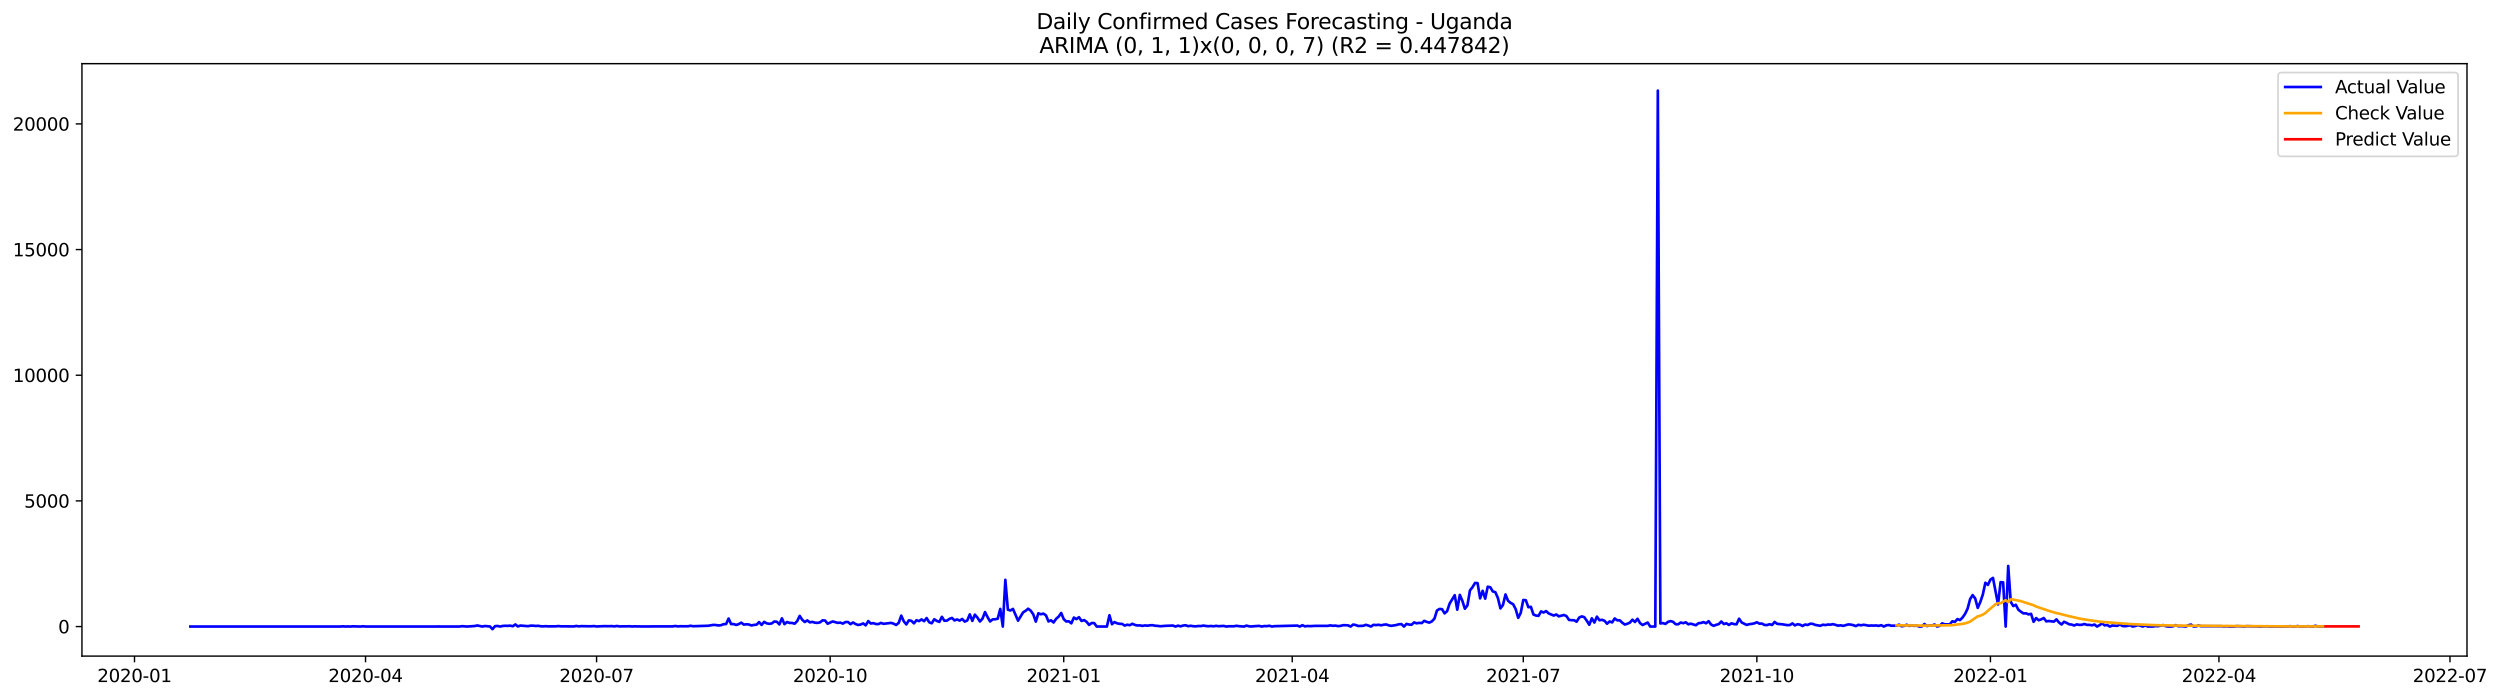 <?xml version="1.0" encoding="utf-8" standalone="no"?>
<!DOCTYPE svg PUBLIC "-//W3C//DTD SVG 1.1//EN"
  "http://www.w3.org/Graphics/SVG/1.1/DTD/svg11.dtd">
<svg xmlns:xlink="http://www.w3.org/1999/xlink" width="1403.752pt" height="392.274pt" viewBox="0 0 1403.752 392.274" xmlns="http://www.w3.org/2000/svg" version="1.1">
 <defs>
  <style type="text/css">*{stroke-linejoin: round; stroke-linecap: butt}</style>
 </defs>
 <g id="figure_1">
  <g id="patch_1">
   <path d="M 0 392.274 
L 1403.752 392.274 
L 1403.752 0 
L 0 0 
z
" style="fill: #ffffff"/>
  </g>
  <g id="axes_1">
   <g id="patch_2">
    <path d="M 46.013 368.396 
L 1385.213 368.396 
L 1385.213 35.755 
L 46.013 35.755 
z
" style="fill: #ffffff"/>
   </g>
   <g id="matplotlib.axis_1">
    <g id="xtick_1">
     <g id="line2d_1">
      <defs>
       <path id="m71170369cf" d="M 0 0 
L 0 3.5 
" style="stroke: #000000; stroke-width: 0.8"/>
      </defs>
      <g>
       <use xlink:href="#m71170369cf" x="75.522" y="368.396" style="stroke: #000000; stroke-width: 0.8"/>
      </g>
     </g>
     <g id="text_1">
      <!-- 2020-01 -->
      <g transform="translate(54.631 382.994)scale(0.1 -0.1)">
       <defs>
        <path id="DejaVuSans-32" d="M 1228 531 
L 3431 531 
L 3431 0 
L 469 0 
L 469 531 
Q 828 903 1448 1529 
Q 2069 2156 2228 2338 
Q 2531 2678 2651 2914 
Q 2772 3150 2772 3378 
Q 2772 3750 2511 3984 
Q 2250 4219 1831 4219 
Q 1534 4219 1204 4116 
Q 875 4013 500 3803 
L 500 4441 
Q 881 4594 1212 4672 
Q 1544 4750 1819 4750 
Q 2544 4750 2975 4387 
Q 3406 4025 3406 3419 
Q 3406 3131 3298 2873 
Q 3191 2616 2906 2266 
Q 2828 2175 2409 1742 
Q 1991 1309 1228 531 
z
" transform="scale(0.016)"/>
        <path id="DejaVuSans-30" d="M 2034 4250 
Q 1547 4250 1301 3770 
Q 1056 3291 1056 2328 
Q 1056 1369 1301 889 
Q 1547 409 2034 409 
Q 2525 409 2770 889 
Q 3016 1369 3016 2328 
Q 3016 3291 2770 3770 
Q 2525 4250 2034 4250 
z
M 2034 4750 
Q 2819 4750 3233 4129 
Q 3647 3509 3647 2328 
Q 3647 1150 3233 529 
Q 2819 -91 2034 -91 
Q 1250 -91 836 529 
Q 422 1150 422 2328 
Q 422 3509 836 4129 
Q 1250 4750 2034 4750 
z
" transform="scale(0.016)"/>
        <path id="DejaVuSans-2d" d="M 313 2009 
L 1997 2009 
L 1997 1497 
L 313 1497 
L 313 2009 
z
" transform="scale(0.016)"/>
        <path id="DejaVuSans-31" d="M 794 531 
L 1825 531 
L 1825 4091 
L 703 3866 
L 703 4441 
L 1819 4666 
L 2450 4666 
L 2450 531 
L 3481 531 
L 3481 0 
L 794 0 
L 794 531 
z
" transform="scale(0.016)"/>
       </defs>
       <use xlink:href="#DejaVuSans-32"/>
       <use xlink:href="#DejaVuSans-30" x="63.623"/>
       <use xlink:href="#DejaVuSans-32" x="127.246"/>
       <use xlink:href="#DejaVuSans-30" x="190.869"/>
       <use xlink:href="#DejaVuSans-2d" x="254.492"/>
       <use xlink:href="#DejaVuSans-30" x="290.576"/>
       <use xlink:href="#DejaVuSans-31" x="354.199"/>
      </g>
     </g>
    </g>
    <g id="xtick_2">
     <g id="line2d_2">
      <g>
       <use xlink:href="#m71170369cf" x="205.251" y="368.396" style="stroke: #000000; stroke-width: 0.8"/>
      </g>
     </g>
     <g id="text_2">
      <!-- 2020-04 -->
      <g transform="translate(184.36 382.994)scale(0.1 -0.1)">
       <defs>
        <path id="DejaVuSans-34" d="M 2419 4116 
L 825 1625 
L 2419 1625 
L 2419 4116 
z
M 2253 4666 
L 3047 4666 
L 3047 1625 
L 3713 1625 
L 3713 1100 
L 3047 1100 
L 3047 0 
L 2419 0 
L 2419 1100 
L 313 1100 
L 313 1709 
L 2253 4666 
z
" transform="scale(0.016)"/>
       </defs>
       <use xlink:href="#DejaVuSans-32"/>
       <use xlink:href="#DejaVuSans-30" x="63.623"/>
       <use xlink:href="#DejaVuSans-32" x="127.246"/>
       <use xlink:href="#DejaVuSans-30" x="190.869"/>
       <use xlink:href="#DejaVuSans-2d" x="254.492"/>
       <use xlink:href="#DejaVuSans-30" x="290.576"/>
       <use xlink:href="#DejaVuSans-34" x="354.199"/>
      </g>
     </g>
    </g>
    <g id="xtick_3">
     <g id="line2d_3">
      <g>
       <use xlink:href="#m71170369cf" x="334.98" y="368.396" style="stroke: #000000; stroke-width: 0.8"/>
      </g>
     </g>
     <g id="text_3">
      <!-- 2020-07 -->
      <g transform="translate(314.088 382.994)scale(0.1 -0.1)">
       <defs>
        <path id="DejaVuSans-37" d="M 525 4666 
L 3525 4666 
L 3525 4397 
L 1831 0 
L 1172 0 
L 2766 4134 
L 525 4134 
L 525 4666 
z
" transform="scale(0.016)"/>
       </defs>
       <use xlink:href="#DejaVuSans-32"/>
       <use xlink:href="#DejaVuSans-30" x="63.623"/>
       <use xlink:href="#DejaVuSans-32" x="127.246"/>
       <use xlink:href="#DejaVuSans-30" x="190.869"/>
       <use xlink:href="#DejaVuSans-2d" x="254.492"/>
       <use xlink:href="#DejaVuSans-30" x="290.576"/>
       <use xlink:href="#DejaVuSans-37" x="354.199"/>
      </g>
     </g>
    </g>
    <g id="xtick_4">
     <g id="line2d_4">
      <g>
       <use xlink:href="#m71170369cf" x="466.134" y="368.396" style="stroke: #000000; stroke-width: 0.8"/>
      </g>
     </g>
     <g id="text_4">
      <!-- 2020-10 -->
      <g transform="translate(445.243 382.994)scale(0.1 -0.1)">
       <use xlink:href="#DejaVuSans-32"/>
       <use xlink:href="#DejaVuSans-30" x="63.623"/>
       <use xlink:href="#DejaVuSans-32" x="127.246"/>
       <use xlink:href="#DejaVuSans-30" x="190.869"/>
       <use xlink:href="#DejaVuSans-2d" x="254.492"/>
       <use xlink:href="#DejaVuSans-31" x="290.576"/>
       <use xlink:href="#DejaVuSans-30" x="354.199"/>
      </g>
     </g>
    </g>
    <g id="xtick_5">
     <g id="line2d_5">
      <g>
       <use xlink:href="#m71170369cf" x="597.288" y="368.396" style="stroke: #000000; stroke-width: 0.8"/>
      </g>
     </g>
     <g id="text_5">
      <!-- 2021-01 -->
      <g transform="translate(576.397 382.994)scale(0.1 -0.1)">
       <use xlink:href="#DejaVuSans-32"/>
       <use xlink:href="#DejaVuSans-30" x="63.623"/>
       <use xlink:href="#DejaVuSans-32" x="127.246"/>
       <use xlink:href="#DejaVuSans-31" x="190.869"/>
       <use xlink:href="#DejaVuSans-2d" x="254.492"/>
       <use xlink:href="#DejaVuSans-30" x="290.576"/>
       <use xlink:href="#DejaVuSans-31" x="354.199"/>
      </g>
     </g>
    </g>
    <g id="xtick_6">
     <g id="line2d_6">
      <g>
       <use xlink:href="#m71170369cf" x="725.592" y="368.396" style="stroke: #000000; stroke-width: 0.8"/>
      </g>
     </g>
     <g id="text_6">
      <!-- 2021-04 -->
      <g transform="translate(704.7 382.994)scale(0.1 -0.1)">
       <use xlink:href="#DejaVuSans-32"/>
       <use xlink:href="#DejaVuSans-30" x="63.623"/>
       <use xlink:href="#DejaVuSans-32" x="127.246"/>
       <use xlink:href="#DejaVuSans-31" x="190.869"/>
       <use xlink:href="#DejaVuSans-2d" x="254.492"/>
       <use xlink:href="#DejaVuSans-30" x="290.576"/>
       <use xlink:href="#DejaVuSans-34" x="354.199"/>
      </g>
     </g>
    </g>
    <g id="xtick_7">
     <g id="line2d_7">
      <g>
       <use xlink:href="#m71170369cf" x="855.32" y="368.396" style="stroke: #000000; stroke-width: 0.8"/>
      </g>
     </g>
     <g id="text_7">
      <!-- 2021-07 -->
      <g transform="translate(834.429 382.994)scale(0.1 -0.1)">
       <use xlink:href="#DejaVuSans-32"/>
       <use xlink:href="#DejaVuSans-30" x="63.623"/>
       <use xlink:href="#DejaVuSans-32" x="127.246"/>
       <use xlink:href="#DejaVuSans-31" x="190.869"/>
       <use xlink:href="#DejaVuSans-2d" x="254.492"/>
       <use xlink:href="#DejaVuSans-30" x="290.576"/>
       <use xlink:href="#DejaVuSans-37" x="354.199"/>
      </g>
     </g>
    </g>
    <g id="xtick_8">
     <g id="line2d_8">
      <g>
       <use xlink:href="#m71170369cf" x="986.475" y="368.396" style="stroke: #000000; stroke-width: 0.8"/>
      </g>
     </g>
     <g id="text_8">
      <!-- 2021-10 -->
      <g transform="translate(965.583 382.994)scale(0.1 -0.1)">
       <use xlink:href="#DejaVuSans-32"/>
       <use xlink:href="#DejaVuSans-30" x="63.623"/>
       <use xlink:href="#DejaVuSans-32" x="127.246"/>
       <use xlink:href="#DejaVuSans-31" x="190.869"/>
       <use xlink:href="#DejaVuSans-2d" x="254.492"/>
       <use xlink:href="#DejaVuSans-31" x="290.576"/>
       <use xlink:href="#DejaVuSans-30" x="354.199"/>
      </g>
     </g>
    </g>
    <g id="xtick_9">
     <g id="line2d_9">
      <g>
       <use xlink:href="#m71170369cf" x="1117.629" y="368.396" style="stroke: #000000; stroke-width: 0.8"/>
      </g>
     </g>
     <g id="text_9">
      <!-- 2022-01 -->
      <g transform="translate(1096.738 382.994)scale(0.1 -0.1)">
       <use xlink:href="#DejaVuSans-32"/>
       <use xlink:href="#DejaVuSans-30" x="63.623"/>
       <use xlink:href="#DejaVuSans-32" x="127.246"/>
       <use xlink:href="#DejaVuSans-32" x="190.869"/>
       <use xlink:href="#DejaVuSans-2d" x="254.492"/>
       <use xlink:href="#DejaVuSans-30" x="290.576"/>
       <use xlink:href="#DejaVuSans-31" x="354.199"/>
      </g>
     </g>
    </g>
    <g id="xtick_10">
     <g id="line2d_10">
      <g>
       <use xlink:href="#m71170369cf" x="1245.932" y="368.396" style="stroke: #000000; stroke-width: 0.8"/>
      </g>
     </g>
     <g id="text_10">
      <!-- 2022-04 -->
      <g transform="translate(1225.041 382.994)scale(0.1 -0.1)">
       <use xlink:href="#DejaVuSans-32"/>
       <use xlink:href="#DejaVuSans-30" x="63.623"/>
       <use xlink:href="#DejaVuSans-32" x="127.246"/>
       <use xlink:href="#DejaVuSans-32" x="190.869"/>
       <use xlink:href="#DejaVuSans-2d" x="254.492"/>
       <use xlink:href="#DejaVuSans-30" x="290.576"/>
       <use xlink:href="#DejaVuSans-34" x="354.199"/>
      </g>
     </g>
    </g>
    <g id="xtick_11">
     <g id="line2d_11">
      <g>
       <use xlink:href="#m71170369cf" x="1375.661" y="368.396" style="stroke: #000000; stroke-width: 0.8"/>
      </g>
     </g>
     <g id="text_11">
      <!-- 2022-07 -->
      <g transform="translate(1354.77 382.994)scale(0.1 -0.1)">
       <use xlink:href="#DejaVuSans-32"/>
       <use xlink:href="#DejaVuSans-30" x="63.623"/>
       <use xlink:href="#DejaVuSans-32" x="127.246"/>
       <use xlink:href="#DejaVuSans-32" x="190.869"/>
       <use xlink:href="#DejaVuSans-2d" x="254.492"/>
       <use xlink:href="#DejaVuSans-30" x="290.576"/>
       <use xlink:href="#DejaVuSans-37" x="354.199"/>
      </g>
     </g>
    </g>
   </g>
   <g id="matplotlib.axis_2">
    <g id="ytick_1">
     <g id="line2d_12">
      <defs>
       <path id="m3acab458ae" d="M 0 0 
L -3.5 0 
" style="stroke: #000000; stroke-width: 0.8"/>
      </defs>
      <g>
       <use xlink:href="#m3acab458ae" x="46.013" y="351.808" style="stroke: #000000; stroke-width: 0.8"/>
      </g>
     </g>
     <g id="text_12">
      <!-- 0 -->
      <g transform="translate(32.65 355.607)scale(0.1 -0.1)">
       <use xlink:href="#DejaVuSans-30"/>
      </g>
     </g>
    </g>
    <g id="ytick_2">
     <g id="line2d_13">
      <g>
       <use xlink:href="#m3acab458ae" x="46.013" y="281.246" style="stroke: #000000; stroke-width: 0.8"/>
      </g>
     </g>
     <g id="text_13">
      <!-- 5000 -->
      <g transform="translate(13.562 285.045)scale(0.1 -0.1)">
       <defs>
        <path id="DejaVuSans-35" d="M 691 4666 
L 3169 4666 
L 3169 4134 
L 1269 4134 
L 1269 2991 
Q 1406 3038 1543 3061 
Q 1681 3084 1819 3084 
Q 2600 3084 3056 2656 
Q 3513 2228 3513 1497 
Q 3513 744 3044 326 
Q 2575 -91 1722 -91 
Q 1428 -91 1123 -41 
Q 819 9 494 109 
L 494 744 
Q 775 591 1075 516 
Q 1375 441 1709 441 
Q 2250 441 2565 725 
Q 2881 1009 2881 1497 
Q 2881 1984 2565 2268 
Q 2250 2553 1709 2553 
Q 1456 2553 1204 2497 
Q 953 2441 691 2322 
L 691 4666 
z
" transform="scale(0.016)"/>
       </defs>
       <use xlink:href="#DejaVuSans-35"/>
       <use xlink:href="#DejaVuSans-30" x="63.623"/>
       <use xlink:href="#DejaVuSans-30" x="127.246"/>
       <use xlink:href="#DejaVuSans-30" x="190.869"/>
      </g>
     </g>
    </g>
    <g id="ytick_3">
     <g id="line2d_14">
      <g>
       <use xlink:href="#m3acab458ae" x="46.013" y="210.684" style="stroke: #000000; stroke-width: 0.8"/>
      </g>
     </g>
     <g id="text_14">
      <!-- 10000 -->
      <g transform="translate(7.2 214.483)scale(0.1 -0.1)">
       <use xlink:href="#DejaVuSans-31"/>
       <use xlink:href="#DejaVuSans-30" x="63.623"/>
       <use xlink:href="#DejaVuSans-30" x="127.246"/>
       <use xlink:href="#DejaVuSans-30" x="190.869"/>
       <use xlink:href="#DejaVuSans-30" x="254.492"/>
      </g>
     </g>
    </g>
    <g id="ytick_4">
     <g id="line2d_15">
      <g>
       <use xlink:href="#m3acab458ae" x="46.013" y="140.122" style="stroke: #000000; stroke-width: 0.8"/>
      </g>
     </g>
     <g id="text_15">
      <!-- 15000 -->
      <g transform="translate(7.2 143.921)scale(0.1 -0.1)">
       <use xlink:href="#DejaVuSans-31"/>
       <use xlink:href="#DejaVuSans-35" x="63.623"/>
       <use xlink:href="#DejaVuSans-30" x="127.246"/>
       <use xlink:href="#DejaVuSans-30" x="190.869"/>
       <use xlink:href="#DejaVuSans-30" x="254.492"/>
      </g>
     </g>
    </g>
    <g id="ytick_5">
     <g id="line2d_16">
      <g>
       <use xlink:href="#m3acab458ae" x="46.013" y="69.56" style="stroke: #000000; stroke-width: 0.8"/>
      </g>
     </g>
     <g id="text_16">
      <!-- 20000 -->
      <g transform="translate(7.2 73.36)scale(0.1 -0.1)">
       <use xlink:href="#DejaVuSans-32"/>
       <use xlink:href="#DejaVuSans-30" x="63.623"/>
       <use xlink:href="#DejaVuSans-30" x="127.246"/>
       <use xlink:href="#DejaVuSans-30" x="190.869"/>
       <use xlink:href="#DejaVuSans-30" x="254.492"/>
      </g>
     </g>
    </g>
   </g>
   <g id="line2d_17">
    <path d="M 106.885 351.808 
L 190.995 351.808 
L 192.421 351.695 
L 193.846 351.808 
L 195.272 351.737 
L 196.697 351.808 
L 198.123 351.681 
L 202.4 351.808 
L 203.825 351.653 
L 205.251 351.808 
L 215.23 351.794 
L 226.635 351.808 
L 238.04 351.794 
L 246.593 351.78 
L 257.998 351.808 
L 259.423 351.596 
L 262.275 351.808 
L 266.551 351.511 
L 267.977 351.201 
L 270.828 351.808 
L 272.254 351.511 
L 275.105 351.751 
L 276.531 353.276 
L 277.956 351.596 
L 279.382 351.483 
L 280.807 351.808 
L 282.233 351.469 
L 283.658 351.37 
L 285.084 351.413 
L 286.51 351.3 
L 287.935 351.638 
L 289.361 350.622 
L 290.786 351.751 
L 292.212 351.243 
L 296.489 351.596 
L 297.914 351.314 
L 299.34 351.3 
L 300.766 351.483 
L 302.191 351.384 
L 303.617 351.653 
L 305.042 351.695 
L 306.468 351.61 
L 307.894 351.709 
L 312.17 351.681 
L 313.596 351.54 
L 315.021 351.695 
L 320.724 351.709 
L 322.149 351.751 
L 323.575 351.483 
L 325.001 351.695 
L 326.426 351.582 
L 330.703 351.653 
L 332.129 351.653 
L 333.554 351.54 
L 334.98 351.751 
L 339.257 351.582 
L 342.108 351.61 
L 343.533 351.554 
L 344.959 351.723 
L 346.384 351.483 
L 347.81 351.723 
L 353.512 351.653 
L 354.938 351.765 
L 356.364 351.695 
L 360.64 351.765 
L 373.471 351.709 
L 377.747 351.709 
L 379.173 351.497 
L 380.599 351.723 
L 382.024 351.624 
L 384.875 351.667 
L 386.301 351.667 
L 387.727 351.37 
L 389.152 351.624 
L 397.706 351.356 
L 400.557 350.876 
L 401.983 350.961 
L 403.408 351.201 
L 404.834 351.06 
L 406.259 350.481 
L 407.685 350.425 
L 409.11 347.32 
L 410.536 350.439 
L 411.962 350.411 
L 413.387 350.905 
L 414.813 350.425 
L 416.238 349.62 
L 417.664 350.721 
L 419.09 350.524 
L 420.515 350.665 
L 421.941 351.187 
L 423.366 350.891 
L 424.792 350.749 
L 426.218 349.324 
L 427.643 350.891 
L 429.069 349.183 
L 430.494 350.001 
L 431.92 350.27 
L 433.346 350.058 
L 434.771 348.971 
L 436.197 349.126 
L 437.622 350.594 
L 439.048 347.207 
L 440.473 350.453 
L 441.899 349.282 
L 443.325 349.762 
L 444.75 349.79 
L 446.176 350.199 
L 447.601 348.788 
L 449.027 345.838 
L 450.453 347.997 
L 451.878 349.253 
L 453.304 348.364 
L 454.729 349.451 
L 456.155 349.197 
L 457.581 349.635 
L 459.006 349.747 
L 460.432 349.465 
L 461.857 348.322 
L 463.283 348.421 
L 464.709 350.227 
L 467.56 348.929 
L 470.411 349.747 
L 471.836 349.592 
L 473.262 350.157 
L 474.688 349.296 
L 476.113 349.239 
L 477.539 350.453 
L 478.964 349.507 
L 480.39 350.397 
L 481.816 350.919 
L 483.241 350.665 
L 484.667 350.058 
L 486.092 351.13 
L 487.518 348.745 
L 488.944 350.1 
L 490.369 349.903 
L 491.795 350.382 
L 493.22 350.439 
L 494.646 349.762 
L 496.072 350.284 
L 500.348 349.747 
L 501.774 350.199 
L 503.199 350.905 
L 504.625 349.747 
L 506.051 345.683 
L 507.476 348.858 
L 508.902 350.608 
L 510.327 348.308 
L 511.753 348.59 
L 513.179 350.001 
L 514.604 348.251 
L 516.03 348.745 
L 517.455 347.8 
L 518.881 348.788 
L 520.307 347.052 
L 521.732 349.395 
L 523.158 349.973 
L 524.583 347.729 
L 526.009 348.647 
L 527.435 349.197 
L 528.86 346.346 
L 530.286 348.548 
L 531.711 348.463 
L 533.137 347.489 
L 534.562 346.981 
L 535.988 348.379 
L 537.414 347.814 
L 538.839 348.477 
L 540.265 347.56 
L 541.69 349.028 
L 543.116 348.407 
L 544.542 344.977 
L 545.967 348.633 
L 547.393 345.133 
L 548.818 346.784 
L 550.244 348.971 
L 551.67 347.377 
L 553.095 343.679 
L 554.521 346.53 
L 555.946 348.943 
L 557.372 347.772 
L 558.798 347.715 
L 560.223 347.419 
L 561.649 341.915 
L 563.074 351.808 
L 564.5 325.573 
L 565.925 342.338 
L 567.351 342.79 
L 568.777 341.901 
L 571.628 348.506 
L 574.479 343.834 
L 575.905 342.945 
L 577.33 341.788 
L 578.756 342.903 
L 580.181 344.963 
L 581.607 349.028 
L 583.033 344.385 
L 584.458 344.907 
L 585.884 344.54 
L 587.309 345.514 
L 588.735 348.943 
L 590.161 348.308 
L 591.586 349.522 
L 593.012 347.461 
L 594.437 346.219 
L 595.863 344.201 
L 597.288 347.645 
L 598.714 348.971 
L 600.14 348.844 
L 601.565 350.001 
L 602.991 346.77 
L 604.416 347.645 
L 605.842 346.558 
L 607.268 348.675 
L 608.693 348.167 
L 610.119 349.155 
L 611.544 350.876 
L 612.97 349.832 
L 614.396 349.874 
L 615.821 351.808 
L 621.524 351.808 
L 622.949 345.471 
L 624.375 350.481 
L 625.8 349.296 
L 627.226 349.987 
L 628.651 350.27 
L 630.077 350.326 
L 631.503 351.257 
L 632.928 350.778 
L 634.354 351.06 
L 635.779 350.255 
L 637.205 350.876 
L 638.631 351.201 
L 640.056 351.159 
L 641.482 351.427 
L 642.907 351.173 
L 644.333 351.328 
L 645.759 351.102 
L 647.184 351.046 
L 648.61 351.356 
L 650.035 351.427 
L 651.461 351.638 
L 654.312 351.413 
L 658.589 351.243 
L 660.014 351.808 
L 661.44 351.3 
L 662.866 351.695 
L 664.291 351.257 
L 665.717 351.074 
L 667.142 351.61 
L 668.568 351.37 
L 669.994 351.61 
L 671.419 351.695 
L 672.845 351.497 
L 674.27 351.554 
L 675.696 351.257 
L 677.122 351.497 
L 678.547 351.624 
L 679.973 351.497 
L 681.398 351.667 
L 682.824 351.413 
L 684.25 351.624 
L 687.101 351.441 
L 688.526 351.808 
L 689.952 351.638 
L 692.803 351.653 
L 694.229 351.384 
L 695.654 351.596 
L 698.505 351.808 
L 699.931 351.286 
L 701.357 351.667 
L 702.782 351.78 
L 704.208 351.61 
L 707.059 351.441 
L 708.485 351.808 
L 709.91 351.526 
L 711.336 351.582 
L 712.761 351.356 
L 714.187 351.808 
L 715.612 351.596 
L 728.443 351.272 
L 729.868 351.808 
L 731.294 351.046 
L 732.72 351.709 
L 734.145 351.483 
L 735.571 351.582 
L 738.422 351.427 
L 745.55 351.441 
L 746.975 351.145 
L 748.401 351.384 
L 749.827 351.272 
L 751.252 351.554 
L 752.678 351.441 
L 754.103 351.06 
L 755.529 351.046 
L 756.955 351.159 
L 758.38 351.808 
L 759.806 350.679 
L 761.231 350.961 
L 762.657 351.497 
L 765.508 351.37 
L 766.934 350.834 
L 768.359 351.257 
L 769.785 351.808 
L 771.211 350.848 
L 772.636 350.975 
L 774.062 350.82 
L 775.487 351.102 
L 776.913 350.792 
L 778.338 350.622 
L 779.764 351.145 
L 781.19 351.399 
L 784.041 350.961 
L 785.466 350.524 
L 786.892 350.453 
L 788.318 351.808 
L 789.743 350.326 
L 791.169 350.679 
L 792.594 350.806 
L 794.02 349.493 
L 795.446 349.987 
L 796.871 349.733 
L 798.297 349.874 
L 799.722 348.604 
L 801.148 349.197 
L 802.574 349.62 
L 803.999 348.887 
L 805.425 347.391 
L 806.85 342.818 
L 808.276 341.929 
L 809.701 342.042 
L 811.127 344.413 
L 812.553 343.143 
L 813.978 338.895 
L 816.829 334.21 
L 818.255 342.353 
L 819.681 334.04 
L 821.106 337.329 
L 822.532 341.816 
L 823.957 339.925 
L 825.383 331.514 
L 826.809 329.708 
L 828.234 327.323 
L 829.66 327.436 
L 831.085 335.974 
L 832.511 331.74 
L 833.937 336.143 
L 835.362 329.454 
L 836.788 329.736 
L 838.213 332.093 
L 839.639 332.516 
L 841.064 335.776 
L 842.49 341.619 
L 843.916 339.685 
L 845.341 333.786 
L 846.767 337.343 
L 848.192 338.5 
L 849.618 339.262 
L 851.044 342 
L 852.469 346.939 
L 853.895 344.145 
L 855.32 336.891 
L 856.746 337.018 
L 858.172 340.941 
L 859.597 340.744 
L 861.023 345.034 
L 862.448 345.627 
L 863.874 345.81 
L 865.3 343.312 
L 866.725 343.919 
L 868.151 343.129 
L 869.576 344.441 
L 872.427 345.627 
L 873.853 345.034 
L 875.279 346.078 
L 878.13 345.316 
L 879.555 345.923 
L 880.981 348.068 
L 882.407 348.223 
L 883.832 348.251 
L 885.258 349.084 
L 886.683 346.798 
L 888.109 346.092 
L 889.535 346.516 
L 890.96 348.506 
L 892.386 350.806 
L 893.811 347.193 
L 895.237 349.55 
L 896.663 346.262 
L 898.088 348.251 
L 899.514 348.026 
L 900.939 348.562 
L 902.365 350.227 
L 903.79 348.957 
L 905.216 349.479 
L 906.642 347.264 
L 908.067 348.308 
L 909.493 348.294 
L 910.918 349.663 
L 912.344 350.679 
L 913.77 350.227 
L 915.195 349.592 
L 916.621 347.955 
L 918.046 349.253 
L 919.472 347.447 
L 920.898 349.874 
L 922.323 350.933 
L 925.174 349.564 
L 926.6 351.808 
L 929.451 351.808 
L 930.877 50.876 
L 932.302 350.072 
L 933.728 349.874 
L 935.153 350.34 
L 936.579 349.183 
L 938.005 348.745 
L 939.43 349.155 
L 940.856 350.495 
L 942.281 350.538 
L 943.707 349.55 
L 945.133 349.931 
L 946.558 349.423 
L 947.984 350.552 
L 949.409 350.185 
L 952.261 351.074 
L 953.686 349.931 
L 955.112 349.79 
L 956.537 349.324 
L 957.963 349.973 
L 959.389 348.788 
L 960.814 350.721 
L 962.24 351.384 
L 963.665 350.82 
L 965.091 350.439 
L 966.516 348.985 
L 967.942 350.411 
L 969.368 349.987 
L 970.793 350.891 
L 972.219 350.001 
L 973.644 350.439 
L 975.07 350.552 
L 976.496 347.405 
L 977.921 349.507 
L 980.772 350.905 
L 982.198 350.467 
L 983.624 350.326 
L 985.049 350.016 
L 986.475 349.409 
L 987.9 350.185 
L 989.326 350.128 
L 990.752 350.919 
L 992.177 350.975 
L 993.603 350.509 
L 995.028 350.905 
L 996.454 349.225 
L 997.879 350.298 
L 1000.731 350.538 
L 1003.582 351.018 
L 1005.007 350.961 
L 1006.433 350.044 
L 1007.859 351.173 
L 1009.284 350.509 
L 1010.71 350.749 
L 1012.135 351.497 
L 1013.561 350.665 
L 1014.987 350.933 
L 1016.412 350.241 
L 1017.838 350.284 
L 1019.263 350.891 
L 1022.115 351.384 
L 1023.54 350.778 
L 1024.966 350.975 
L 1026.391 350.679 
L 1027.817 350.749 
L 1029.242 350.453 
L 1032.094 351.3 
L 1033.519 351.116 
L 1034.945 351.427 
L 1037.796 350.608 
L 1039.222 350.707 
L 1040.647 351.032 
L 1042.073 351.54 
L 1043.498 350.82 
L 1044.924 351.116 
L 1046.35 350.82 
L 1047.775 351.018 
L 1049.201 351.328 
L 1050.626 351.215 
L 1052.052 351.286 
L 1053.478 351.187 
L 1054.903 351.427 
L 1056.329 351.032 
L 1057.754 351.808 
L 1059.18 351.116 
L 1060.605 350.961 
L 1062.031 351.37 
L 1063.457 351.286 
L 1064.882 351.356 
L 1066.308 350.735 
L 1067.733 351.667 
L 1069.159 351.413 
L 1070.585 350.792 
L 1072.01 351.427 
L 1073.436 351.257 
L 1074.861 351.399 
L 1076.287 351.342 
L 1077.713 351.808 
L 1079.138 351.751 
L 1080.564 350.382 
L 1081.989 351.54 
L 1083.415 351.145 
L 1084.841 351.229 
L 1086.266 350.665 
L 1087.692 351.808 
L 1089.117 351.399 
L 1090.543 350.016 
L 1091.968 350.58 
L 1094.82 350.538 
L 1096.245 348.858 
L 1097.671 349.183 
L 1099.096 347.616 
L 1100.522 348.167 
L 1101.948 346.77 
L 1103.373 344.723 
L 1104.799 341.788 
L 1106.224 336.383 
L 1107.65 334.153 
L 1109.076 336.058 
L 1110.501 341.322 
L 1111.927 338.062 
L 1113.352 333.857 
L 1114.778 327.224 
L 1116.204 328.409 
L 1117.629 325.46 
L 1119.055 324.486 
L 1121.906 339.389 
L 1123.331 326.885 
L 1124.757 326.984 
L 1126.183 351.808 
L 1127.608 317.797 
L 1129.034 337.921 
L 1130.459 340.292 
L 1131.885 339.601 
L 1133.311 342.353 
L 1134.736 343.467 
L 1136.162 344.427 
L 1137.587 344.371 
L 1139.013 344.977 
L 1140.439 344.681 
L 1141.864 349.126 
L 1143.29 347.052 
L 1144.715 348.266 
L 1146.141 347.772 
L 1147.567 347.024 
L 1148.992 348.901 
L 1150.418 348.703 
L 1153.269 349.042 
L 1154.694 347.786 
L 1156.12 349.522 
L 1157.546 350.651 
L 1158.971 349.126 
L 1160.397 349.747 
L 1161.822 350.538 
L 1163.248 350.707 
L 1164.674 351.215 
L 1166.099 350.58 
L 1167.525 350.862 
L 1168.95 350.82 
L 1170.376 350.368 
L 1171.802 350.862 
L 1173.227 350.848 
L 1174.653 351.116 
L 1176.078 350.679 
L 1177.504 351.808 
L 1178.93 351.003 
L 1180.355 350.03 
L 1181.781 351.145 
L 1183.206 350.919 
L 1184.632 351.808 
L 1186.057 351.229 
L 1188.909 351.413 
L 1190.334 350.622 
L 1191.76 351.497 
L 1193.185 351.61 
L 1194.611 351.427 
L 1196.037 351.074 
L 1197.462 351.808 
L 1198.888 351.54 
L 1200.313 351.003 
L 1201.739 351.314 
L 1203.165 351.808 
L 1204.59 351.229 
L 1206.016 351.808 
L 1208.867 351.808 
L 1210.293 351.54 
L 1211.718 351.61 
L 1214.569 350.975 
L 1215.995 351.582 
L 1217.42 351.808 
L 1218.846 351.808 
L 1220.272 351.638 
L 1221.697 351.018 
L 1223.123 351.638 
L 1224.548 351.554 
L 1227.4 351.794 
L 1228.825 351.06 
L 1230.251 350.679 
L 1231.676 351.808 
L 1233.102 351.709 
L 1234.528 351.215 
L 1235.953 351.624 
L 1247.358 351.624 
L 1248.783 351.751 
L 1250.209 351.624 
L 1251.635 351.78 
L 1254.486 351.808 
L 1255.911 351.554 
L 1260.188 351.765 
L 1261.614 351.582 
L 1265.891 351.709 
L 1267.316 351.681 
L 1268.742 351.808 
L 1273.019 351.653 
L 1274.444 351.808 
L 1284.423 351.808 
L 1285.849 351.596 
L 1287.274 351.808 
L 1288.7 351.808 
L 1290.126 351.526 
L 1291.551 351.808 
L 1294.402 351.808 
L 1295.828 351.61 
L 1297.254 351.808 
L 1298.679 351.808 
L 1300.105 351.37 
L 1301.53 351.751 
L 1304.382 351.808 
L 1304.382 351.808 
" clip-path="url(#pc7bb2e58a2)" style="fill: none; stroke: #0000ff; stroke-width: 1.5; stroke-linecap: square"/>
   </g>
   <g id="line2d_18">
    <path d="M 1064.882 351.106 
L 1080.564 351.282 
L 1083.415 351.237 
L 1093.394 351.107 
L 1096.245 351.019 
L 1101.948 350.299 
L 1103.373 350.024 
L 1104.799 349.611 
L 1106.224 349.002 
L 1110.501 346.091 
L 1111.927 345.72 
L 1113.352 345.123 
L 1114.778 344.246 
L 1116.204 342.92 
L 1119.055 340.517 
L 1120.48 339.268 
L 1121.906 338.681 
L 1123.331 338.736 
L 1126.183 336.969 
L 1127.608 338.125 
L 1129.034 336.542 
L 1130.459 336.649 
L 1134.736 337.547 
L 1141.864 339.842 
L 1143.29 340.565 
L 1150.418 342.991 
L 1154.694 344.265 
L 1156.12 344.54 
L 1161.822 345.984 
L 1167.525 347.309 
L 1171.802 348.035 
L 1178.93 349.054 
L 1183.206 349.416 
L 1196.037 350.409 
L 1208.867 350.983 
L 1214.569 351.138 
L 1217.42 351.161 
L 1223.123 351.266 
L 1230.251 351.356 
L 1233.102 351.343 
L 1244.507 351.465 
L 1285.849 351.728 
L 1298.679 351.732 
L 1304.382 351.72 
L 1304.382 351.72 
" clip-path="url(#pc7bb2e58a2)" style="fill: none; stroke: #ffa500; stroke-width: 1.5; stroke-linecap: square"/>
   </g>
   <g id="line2d_19">
    <path d="M 1305.807 351.727 
L 1307.233 351.727 
L 1308.658 351.727 
L 1310.084 351.727 
L 1311.509 351.727 
L 1312.935 351.727 
L 1314.361 351.727 
L 1315.786 351.727 
L 1317.212 351.727 
L 1318.637 351.727 
L 1320.063 351.727 
L 1321.489 351.727 
L 1322.914 351.727 
L 1324.34 351.727 
" clip-path="url(#pc7bb2e58a2)" style="fill: none; stroke: #ff0000; stroke-width: 1.5; stroke-linecap: square"/>
   </g>
   <g id="patch_3">
    <path d="M 46.013 368.396 
L 46.013 35.755 
" style="fill: none; stroke: #000000; stroke-width: 0.8; stroke-linejoin: miter; stroke-linecap: square"/>
   </g>
   <g id="patch_4">
    <path d="M 1385.213 368.396 
L 1385.213 35.755 
" style="fill: none; stroke: #000000; stroke-width: 0.8; stroke-linejoin: miter; stroke-linecap: square"/>
   </g>
   <g id="patch_5">
    <path d="M 46.013 368.396 
L 1385.213 368.396 
" style="fill: none; stroke: #000000; stroke-width: 0.8; stroke-linejoin: miter; stroke-linecap: square"/>
   </g>
   <g id="patch_6">
    <path d="M 46.013 35.755 
L 1385.213 35.755 
" style="fill: none; stroke: #000000; stroke-width: 0.8; stroke-linejoin: miter; stroke-linecap: square"/>
   </g>
   <g id="text_17">
    <!-- Daily Confirmed Cases Forecasting - Uganda -->
    <g transform="translate(581.947 16.318)scale(0.12 -0.12)">
     <defs>
      <path id="DejaVuSans-44" d="M 1259 4147 
L 1259 519 
L 2022 519 
Q 2988 519 3436 956 
Q 3884 1394 3884 2338 
Q 3884 3275 3436 3711 
Q 2988 4147 2022 4147 
L 1259 4147 
z
M 628 4666 
L 1925 4666 
Q 3281 4666 3915 4102 
Q 4550 3538 4550 2338 
Q 4550 1131 3912 565 
Q 3275 0 1925 0 
L 628 0 
L 628 4666 
z
" transform="scale(0.016)"/>
      <path id="DejaVuSans-61" d="M 2194 1759 
Q 1497 1759 1228 1600 
Q 959 1441 959 1056 
Q 959 750 1161 570 
Q 1363 391 1709 391 
Q 2188 391 2477 730 
Q 2766 1069 2766 1631 
L 2766 1759 
L 2194 1759 
z
M 3341 1997 
L 3341 0 
L 2766 0 
L 2766 531 
Q 2569 213 2275 61 
Q 1981 -91 1556 -91 
Q 1019 -91 701 211 
Q 384 513 384 1019 
Q 384 1609 779 1909 
Q 1175 2209 1959 2209 
L 2766 2209 
L 2766 2266 
Q 2766 2663 2505 2880 
Q 2244 3097 1772 3097 
Q 1472 3097 1187 3025 
Q 903 2953 641 2809 
L 641 3341 
Q 956 3463 1253 3523 
Q 1550 3584 1831 3584 
Q 2591 3584 2966 3190 
Q 3341 2797 3341 1997 
z
" transform="scale(0.016)"/>
      <path id="DejaVuSans-69" d="M 603 3500 
L 1178 3500 
L 1178 0 
L 603 0 
L 603 3500 
z
M 603 4863 
L 1178 4863 
L 1178 4134 
L 603 4134 
L 603 4863 
z
" transform="scale(0.016)"/>
      <path id="DejaVuSans-6c" d="M 603 4863 
L 1178 4863 
L 1178 0 
L 603 0 
L 603 4863 
z
" transform="scale(0.016)"/>
      <path id="DejaVuSans-79" d="M 2059 -325 
Q 1816 -950 1584 -1140 
Q 1353 -1331 966 -1331 
L 506 -1331 
L 506 -850 
L 844 -850 
Q 1081 -850 1212 -737 
Q 1344 -625 1503 -206 
L 1606 56 
L 191 3500 
L 800 3500 
L 1894 763 
L 2988 3500 
L 3597 3500 
L 2059 -325 
z
" transform="scale(0.016)"/>
      <path id="DejaVuSans-20" transform="scale(0.016)"/>
      <path id="DejaVuSans-43" d="M 4122 4306 
L 4122 3641 
Q 3803 3938 3442 4084 
Q 3081 4231 2675 4231 
Q 1875 4231 1450 3742 
Q 1025 3253 1025 2328 
Q 1025 1406 1450 917 
Q 1875 428 2675 428 
Q 3081 428 3442 575 
Q 3803 722 4122 1019 
L 4122 359 
Q 3791 134 3420 21 
Q 3050 -91 2638 -91 
Q 1578 -91 968 557 
Q 359 1206 359 2328 
Q 359 3453 968 4101 
Q 1578 4750 2638 4750 
Q 3056 4750 3426 4639 
Q 3797 4528 4122 4306 
z
" transform="scale(0.016)"/>
      <path id="DejaVuSans-6f" d="M 1959 3097 
Q 1497 3097 1228 2736 
Q 959 2375 959 1747 
Q 959 1119 1226 758 
Q 1494 397 1959 397 
Q 2419 397 2687 759 
Q 2956 1122 2956 1747 
Q 2956 2369 2687 2733 
Q 2419 3097 1959 3097 
z
M 1959 3584 
Q 2709 3584 3137 3096 
Q 3566 2609 3566 1747 
Q 3566 888 3137 398 
Q 2709 -91 1959 -91 
Q 1206 -91 779 398 
Q 353 888 353 1747 
Q 353 2609 779 3096 
Q 1206 3584 1959 3584 
z
" transform="scale(0.016)"/>
      <path id="DejaVuSans-6e" d="M 3513 2113 
L 3513 0 
L 2938 0 
L 2938 2094 
Q 2938 2591 2744 2837 
Q 2550 3084 2163 3084 
Q 1697 3084 1428 2787 
Q 1159 2491 1159 1978 
L 1159 0 
L 581 0 
L 581 3500 
L 1159 3500 
L 1159 2956 
Q 1366 3272 1645 3428 
Q 1925 3584 2291 3584 
Q 2894 3584 3203 3211 
Q 3513 2838 3513 2113 
z
" transform="scale(0.016)"/>
      <path id="DejaVuSans-66" d="M 2375 4863 
L 2375 4384 
L 1825 4384 
Q 1516 4384 1395 4259 
Q 1275 4134 1275 3809 
L 1275 3500 
L 2222 3500 
L 2222 3053 
L 1275 3053 
L 1275 0 
L 697 0 
L 697 3053 
L 147 3053 
L 147 3500 
L 697 3500 
L 697 3744 
Q 697 4328 969 4595 
Q 1241 4863 1831 4863 
L 2375 4863 
z
" transform="scale(0.016)"/>
      <path id="DejaVuSans-72" d="M 2631 2963 
Q 2534 3019 2420 3045 
Q 2306 3072 2169 3072 
Q 1681 3072 1420 2755 
Q 1159 2438 1159 1844 
L 1159 0 
L 581 0 
L 581 3500 
L 1159 3500 
L 1159 2956 
Q 1341 3275 1631 3429 
Q 1922 3584 2338 3584 
Q 2397 3584 2469 3576 
Q 2541 3569 2628 3553 
L 2631 2963 
z
" transform="scale(0.016)"/>
      <path id="DejaVuSans-6d" d="M 3328 2828 
Q 3544 3216 3844 3400 
Q 4144 3584 4550 3584 
Q 5097 3584 5394 3201 
Q 5691 2819 5691 2113 
L 5691 0 
L 5113 0 
L 5113 2094 
Q 5113 2597 4934 2840 
Q 4756 3084 4391 3084 
Q 3944 3084 3684 2787 
Q 3425 2491 3425 1978 
L 3425 0 
L 2847 0 
L 2847 2094 
Q 2847 2600 2669 2842 
Q 2491 3084 2119 3084 
Q 1678 3084 1418 2786 
Q 1159 2488 1159 1978 
L 1159 0 
L 581 0 
L 581 3500 
L 1159 3500 
L 1159 2956 
Q 1356 3278 1631 3431 
Q 1906 3584 2284 3584 
Q 2666 3584 2933 3390 
Q 3200 3197 3328 2828 
z
" transform="scale(0.016)"/>
      <path id="DejaVuSans-65" d="M 3597 1894 
L 3597 1613 
L 953 1613 
Q 991 1019 1311 708 
Q 1631 397 2203 397 
Q 2534 397 2845 478 
Q 3156 559 3463 722 
L 3463 178 
Q 3153 47 2828 -22 
Q 2503 -91 2169 -91 
Q 1331 -91 842 396 
Q 353 884 353 1716 
Q 353 2575 817 3079 
Q 1281 3584 2069 3584 
Q 2775 3584 3186 3129 
Q 3597 2675 3597 1894 
z
M 3022 2063 
Q 3016 2534 2758 2815 
Q 2500 3097 2075 3097 
Q 1594 3097 1305 2825 
Q 1016 2553 972 2059 
L 3022 2063 
z
" transform="scale(0.016)"/>
      <path id="DejaVuSans-64" d="M 2906 2969 
L 2906 4863 
L 3481 4863 
L 3481 0 
L 2906 0 
L 2906 525 
Q 2725 213 2448 61 
Q 2172 -91 1784 -91 
Q 1150 -91 751 415 
Q 353 922 353 1747 
Q 353 2572 751 3078 
Q 1150 3584 1784 3584 
Q 2172 3584 2448 3432 
Q 2725 3281 2906 2969 
z
M 947 1747 
Q 947 1113 1208 752 
Q 1469 391 1925 391 
Q 2381 391 2643 752 
Q 2906 1113 2906 1747 
Q 2906 2381 2643 2742 
Q 2381 3103 1925 3103 
Q 1469 3103 1208 2742 
Q 947 2381 947 1747 
z
" transform="scale(0.016)"/>
      <path id="DejaVuSans-73" d="M 2834 3397 
L 2834 2853 
Q 2591 2978 2328 3040 
Q 2066 3103 1784 3103 
Q 1356 3103 1142 2972 
Q 928 2841 928 2578 
Q 928 2378 1081 2264 
Q 1234 2150 1697 2047 
L 1894 2003 
Q 2506 1872 2764 1633 
Q 3022 1394 3022 966 
Q 3022 478 2636 193 
Q 2250 -91 1575 -91 
Q 1294 -91 989 -36 
Q 684 19 347 128 
L 347 722 
Q 666 556 975 473 
Q 1284 391 1588 391 
Q 1994 391 2212 530 
Q 2431 669 2431 922 
Q 2431 1156 2273 1281 
Q 2116 1406 1581 1522 
L 1381 1569 
Q 847 1681 609 1914 
Q 372 2147 372 2553 
Q 372 3047 722 3315 
Q 1072 3584 1716 3584 
Q 2034 3584 2315 3537 
Q 2597 3491 2834 3397 
z
" transform="scale(0.016)"/>
      <path id="DejaVuSans-46" d="M 628 4666 
L 3309 4666 
L 3309 4134 
L 1259 4134 
L 1259 2759 
L 3109 2759 
L 3109 2228 
L 1259 2228 
L 1259 0 
L 628 0 
L 628 4666 
z
" transform="scale(0.016)"/>
      <path id="DejaVuSans-63" d="M 3122 3366 
L 3122 2828 
Q 2878 2963 2633 3030 
Q 2388 3097 2138 3097 
Q 1578 3097 1268 2742 
Q 959 2388 959 1747 
Q 959 1106 1268 751 
Q 1578 397 2138 397 
Q 2388 397 2633 464 
Q 2878 531 3122 666 
L 3122 134 
Q 2881 22 2623 -34 
Q 2366 -91 2075 -91 
Q 1284 -91 818 406 
Q 353 903 353 1747 
Q 353 2603 823 3093 
Q 1294 3584 2113 3584 
Q 2378 3584 2631 3529 
Q 2884 3475 3122 3366 
z
" transform="scale(0.016)"/>
      <path id="DejaVuSans-74" d="M 1172 4494 
L 1172 3500 
L 2356 3500 
L 2356 3053 
L 1172 3053 
L 1172 1153 
Q 1172 725 1289 603 
Q 1406 481 1766 481 
L 2356 481 
L 2356 0 
L 1766 0 
Q 1100 0 847 248 
Q 594 497 594 1153 
L 594 3053 
L 172 3053 
L 172 3500 
L 594 3500 
L 594 4494 
L 1172 4494 
z
" transform="scale(0.016)"/>
      <path id="DejaVuSans-67" d="M 2906 1791 
Q 2906 2416 2648 2759 
Q 2391 3103 1925 3103 
Q 1463 3103 1205 2759 
Q 947 2416 947 1791 
Q 947 1169 1205 825 
Q 1463 481 1925 481 
Q 2391 481 2648 825 
Q 2906 1169 2906 1791 
z
M 3481 434 
Q 3481 -459 3084 -895 
Q 2688 -1331 1869 -1331 
Q 1566 -1331 1297 -1286 
Q 1028 -1241 775 -1147 
L 775 -588 
Q 1028 -725 1275 -790 
Q 1522 -856 1778 -856 
Q 2344 -856 2625 -561 
Q 2906 -266 2906 331 
L 2906 616 
Q 2728 306 2450 153 
Q 2172 0 1784 0 
Q 1141 0 747 490 
Q 353 981 353 1791 
Q 353 2603 747 3093 
Q 1141 3584 1784 3584 
Q 2172 3584 2450 3431 
Q 2728 3278 2906 2969 
L 2906 3500 
L 3481 3500 
L 3481 434 
z
" transform="scale(0.016)"/>
      <path id="DejaVuSans-55" d="M 556 4666 
L 1191 4666 
L 1191 1831 
Q 1191 1081 1462 751 
Q 1734 422 2344 422 
Q 2950 422 3222 751 
Q 3494 1081 3494 1831 
L 3494 4666 
L 4128 4666 
L 4128 1753 
Q 4128 841 3676 375 
Q 3225 -91 2344 -91 
Q 1459 -91 1007 375 
Q 556 841 556 1753 
L 556 4666 
z
" transform="scale(0.016)"/>
     </defs>
     <use xlink:href="#DejaVuSans-44"/>
     <use xlink:href="#DejaVuSans-61" x="77.002"/>
     <use xlink:href="#DejaVuSans-69" x="138.281"/>
     <use xlink:href="#DejaVuSans-6c" x="166.064"/>
     <use xlink:href="#DejaVuSans-79" x="193.848"/>
     <use xlink:href="#DejaVuSans-20" x="253.027"/>
     <use xlink:href="#DejaVuSans-43" x="284.814"/>
     <use xlink:href="#DejaVuSans-6f" x="354.639"/>
     <use xlink:href="#DejaVuSans-6e" x="415.82"/>
     <use xlink:href="#DejaVuSans-66" x="479.199"/>
     <use xlink:href="#DejaVuSans-69" x="514.404"/>
     <use xlink:href="#DejaVuSans-72" x="542.188"/>
     <use xlink:href="#DejaVuSans-6d" x="581.551"/>
     <use xlink:href="#DejaVuSans-65" x="678.963"/>
     <use xlink:href="#DejaVuSans-64" x="740.486"/>
     <use xlink:href="#DejaVuSans-20" x="803.963"/>
     <use xlink:href="#DejaVuSans-43" x="835.75"/>
     <use xlink:href="#DejaVuSans-61" x="905.574"/>
     <use xlink:href="#DejaVuSans-73" x="966.854"/>
     <use xlink:href="#DejaVuSans-65" x="1018.953"/>
     <use xlink:href="#DejaVuSans-73" x="1080.477"/>
     <use xlink:href="#DejaVuSans-20" x="1132.576"/>
     <use xlink:href="#DejaVuSans-46" x="1164.363"/>
     <use xlink:href="#DejaVuSans-6f" x="1218.258"/>
     <use xlink:href="#DejaVuSans-72" x="1279.439"/>
     <use xlink:href="#DejaVuSans-65" x="1318.303"/>
     <use xlink:href="#DejaVuSans-63" x="1379.826"/>
     <use xlink:href="#DejaVuSans-61" x="1434.807"/>
     <use xlink:href="#DejaVuSans-73" x="1496.086"/>
     <use xlink:href="#DejaVuSans-74" x="1548.186"/>
     <use xlink:href="#DejaVuSans-69" x="1587.395"/>
     <use xlink:href="#DejaVuSans-6e" x="1615.178"/>
     <use xlink:href="#DejaVuSans-67" x="1678.557"/>
     <use xlink:href="#DejaVuSans-20" x="1742.033"/>
     <use xlink:href="#DejaVuSans-2d" x="1773.82"/>
     <use xlink:href="#DejaVuSans-20" x="1809.904"/>
     <use xlink:href="#DejaVuSans-55" x="1841.691"/>
     <use xlink:href="#DejaVuSans-67" x="1914.885"/>
     <use xlink:href="#DejaVuSans-61" x="1978.361"/>
     <use xlink:href="#DejaVuSans-6e" x="2039.641"/>
     <use xlink:href="#DejaVuSans-64" x="2103.02"/>
     <use xlink:href="#DejaVuSans-61" x="2166.496"/>
    </g>
    <!-- ARIMA (0, 1, 1)x(0, 0, 0, 7) (R2 = 0.447842) -->
    <g transform="translate(583.628 29.756)scale(0.12 -0.12)">
     <defs>
      <path id="DejaVuSans-41" d="M 2188 4044 
L 1331 1722 
L 3047 1722 
L 2188 4044 
z
M 1831 4666 
L 2547 4666 
L 4325 0 
L 3669 0 
L 3244 1197 
L 1141 1197 
L 716 0 
L 50 0 
L 1831 4666 
z
" transform="scale(0.016)"/>
      <path id="DejaVuSans-52" d="M 2841 2188 
Q 3044 2119 3236 1894 
Q 3428 1669 3622 1275 
L 4263 0 
L 3584 0 
L 2988 1197 
Q 2756 1666 2539 1819 
Q 2322 1972 1947 1972 
L 1259 1972 
L 1259 0 
L 628 0 
L 628 4666 
L 2053 4666 
Q 2853 4666 3247 4331 
Q 3641 3997 3641 3322 
Q 3641 2881 3436 2590 
Q 3231 2300 2841 2188 
z
M 1259 4147 
L 1259 2491 
L 2053 2491 
Q 2509 2491 2742 2702 
Q 2975 2913 2975 3322 
Q 2975 3731 2742 3939 
Q 2509 4147 2053 4147 
L 1259 4147 
z
" transform="scale(0.016)"/>
      <path id="DejaVuSans-49" d="M 628 4666 
L 1259 4666 
L 1259 0 
L 628 0 
L 628 4666 
z
" transform="scale(0.016)"/>
      <path id="DejaVuSans-4d" d="M 628 4666 
L 1569 4666 
L 2759 1491 
L 3956 4666 
L 4897 4666 
L 4897 0 
L 4281 0 
L 4281 4097 
L 3078 897 
L 2444 897 
L 1241 4097 
L 1241 0 
L 628 0 
L 628 4666 
z
" transform="scale(0.016)"/>
      <path id="DejaVuSans-28" d="M 1984 4856 
Q 1566 4138 1362 3434 
Q 1159 2731 1159 2009 
Q 1159 1288 1364 580 
Q 1569 -128 1984 -844 
L 1484 -844 
Q 1016 -109 783 600 
Q 550 1309 550 2009 
Q 550 2706 781 3412 
Q 1013 4119 1484 4856 
L 1984 4856 
z
" transform="scale(0.016)"/>
      <path id="DejaVuSans-2c" d="M 750 794 
L 1409 794 
L 1409 256 
L 897 -744 
L 494 -744 
L 750 256 
L 750 794 
z
" transform="scale(0.016)"/>
      <path id="DejaVuSans-29" d="M 513 4856 
L 1013 4856 
Q 1481 4119 1714 3412 
Q 1947 2706 1947 2009 
Q 1947 1309 1714 600 
Q 1481 -109 1013 -844 
L 513 -844 
Q 928 -128 1133 580 
Q 1338 1288 1338 2009 
Q 1338 2731 1133 3434 
Q 928 4138 513 4856 
z
" transform="scale(0.016)"/>
      <path id="DejaVuSans-78" d="M 3513 3500 
L 2247 1797 
L 3578 0 
L 2900 0 
L 1881 1375 
L 863 0 
L 184 0 
L 1544 1831 
L 300 3500 
L 978 3500 
L 1906 2253 
L 2834 3500 
L 3513 3500 
z
" transform="scale(0.016)"/>
      <path id="DejaVuSans-3d" d="M 678 2906 
L 4684 2906 
L 4684 2381 
L 678 2381 
L 678 2906 
z
M 678 1631 
L 4684 1631 
L 4684 1100 
L 678 1100 
L 678 1631 
z
" transform="scale(0.016)"/>
      <path id="DejaVuSans-2e" d="M 684 794 
L 1344 794 
L 1344 0 
L 684 0 
L 684 794 
z
" transform="scale(0.016)"/>
      <path id="DejaVuSans-38" d="M 2034 2216 
Q 1584 2216 1326 1975 
Q 1069 1734 1069 1313 
Q 1069 891 1326 650 
Q 1584 409 2034 409 
Q 2484 409 2743 651 
Q 3003 894 3003 1313 
Q 3003 1734 2745 1975 
Q 2488 2216 2034 2216 
z
M 1403 2484 
Q 997 2584 770 2862 
Q 544 3141 544 3541 
Q 544 4100 942 4425 
Q 1341 4750 2034 4750 
Q 2731 4750 3128 4425 
Q 3525 4100 3525 3541 
Q 3525 3141 3298 2862 
Q 3072 2584 2669 2484 
Q 3125 2378 3379 2068 
Q 3634 1759 3634 1313 
Q 3634 634 3220 271 
Q 2806 -91 2034 -91 
Q 1263 -91 848 271 
Q 434 634 434 1313 
Q 434 1759 690 2068 
Q 947 2378 1403 2484 
z
M 1172 3481 
Q 1172 3119 1398 2916 
Q 1625 2713 2034 2713 
Q 2441 2713 2670 2916 
Q 2900 3119 2900 3481 
Q 2900 3844 2670 4047 
Q 2441 4250 2034 4250 
Q 1625 4250 1398 4047 
Q 1172 3844 1172 3481 
z
" transform="scale(0.016)"/>
     </defs>
     <use xlink:href="#DejaVuSans-41"/>
     <use xlink:href="#DejaVuSans-52" x="68.408"/>
     <use xlink:href="#DejaVuSans-49" x="137.891"/>
     <use xlink:href="#DejaVuSans-4d" x="167.383"/>
     <use xlink:href="#DejaVuSans-41" x="253.662"/>
     <use xlink:href="#DejaVuSans-20" x="322.07"/>
     <use xlink:href="#DejaVuSans-28" x="353.857"/>
     <use xlink:href="#DejaVuSans-30" x="392.871"/>
     <use xlink:href="#DejaVuSans-2c" x="456.494"/>
     <use xlink:href="#DejaVuSans-20" x="488.281"/>
     <use xlink:href="#DejaVuSans-31" x="520.068"/>
     <use xlink:href="#DejaVuSans-2c" x="583.691"/>
     <use xlink:href="#DejaVuSans-20" x="615.479"/>
     <use xlink:href="#DejaVuSans-31" x="647.266"/>
     <use xlink:href="#DejaVuSans-29" x="710.889"/>
     <use xlink:href="#DejaVuSans-78" x="749.902"/>
     <use xlink:href="#DejaVuSans-28" x="809.082"/>
     <use xlink:href="#DejaVuSans-30" x="848.096"/>
     <use xlink:href="#DejaVuSans-2c" x="911.719"/>
     <use xlink:href="#DejaVuSans-20" x="943.506"/>
     <use xlink:href="#DejaVuSans-30" x="975.293"/>
     <use xlink:href="#DejaVuSans-2c" x="1038.916"/>
     <use xlink:href="#DejaVuSans-20" x="1070.703"/>
     <use xlink:href="#DejaVuSans-30" x="1102.49"/>
     <use xlink:href="#DejaVuSans-2c" x="1166.113"/>
     <use xlink:href="#DejaVuSans-20" x="1197.9"/>
     <use xlink:href="#DejaVuSans-37" x="1229.688"/>
     <use xlink:href="#DejaVuSans-29" x="1293.311"/>
     <use xlink:href="#DejaVuSans-20" x="1332.324"/>
     <use xlink:href="#DejaVuSans-28" x="1364.111"/>
     <use xlink:href="#DejaVuSans-52" x="1403.125"/>
     <use xlink:href="#DejaVuSans-32" x="1472.607"/>
     <use xlink:href="#DejaVuSans-20" x="1536.23"/>
     <use xlink:href="#DejaVuSans-3d" x="1568.018"/>
     <use xlink:href="#DejaVuSans-20" x="1651.807"/>
     <use xlink:href="#DejaVuSans-30" x="1683.594"/>
     <use xlink:href="#DejaVuSans-2e" x="1747.217"/>
     <use xlink:href="#DejaVuSans-34" x="1779.004"/>
     <use xlink:href="#DejaVuSans-34" x="1842.627"/>
     <use xlink:href="#DejaVuSans-37" x="1906.25"/>
     <use xlink:href="#DejaVuSans-38" x="1969.873"/>
     <use xlink:href="#DejaVuSans-34" x="2033.496"/>
     <use xlink:href="#DejaVuSans-32" x="2097.119"/>
     <use xlink:href="#DejaVuSans-29" x="2160.742"/>
    </g>
   </g>
   <g id="legend_1">
    <g id="patch_7">
     <path d="M 1281.133 87.79 
L 1378.213 87.79 
Q 1380.213 87.79 1380.213 85.79 
L 1380.213 42.755 
Q 1380.213 40.755 1378.213 40.755 
L 1281.133 40.755 
Q 1279.133 40.755 1279.133 42.755 
L 1279.133 85.79 
Q 1279.133 87.79 1281.133 87.79 
z
" style="fill: #ffffff; opacity: 0.8; stroke: #cccccc; stroke-linejoin: miter"/>
    </g>
    <g id="line2d_20">
     <path d="M 1283.133 48.854 
L 1293.133 48.854 
L 1303.133 48.854 
" style="fill: none; stroke: #0000ff; stroke-width: 1.5; stroke-linecap: square"/>
    </g>
    <g id="text_18">
     <!-- Actual Value -->
     <g transform="translate(1311.133 52.354)scale(0.1 -0.1)">
      <defs>
       <path id="DejaVuSans-75" d="M 544 1381 
L 544 3500 
L 1119 3500 
L 1119 1403 
Q 1119 906 1312 657 
Q 1506 409 1894 409 
Q 2359 409 2629 706 
Q 2900 1003 2900 1516 
L 2900 3500 
L 3475 3500 
L 3475 0 
L 2900 0 
L 2900 538 
Q 2691 219 2414 64 
Q 2138 -91 1772 -91 
Q 1169 -91 856 284 
Q 544 659 544 1381 
z
M 1991 3584 
L 1991 3584 
z
" transform="scale(0.016)"/>
       <path id="DejaVuSans-56" d="M 1831 0 
L 50 4666 
L 709 4666 
L 2188 738 
L 3669 4666 
L 4325 4666 
L 2547 0 
L 1831 0 
z
" transform="scale(0.016)"/>
      </defs>
      <use xlink:href="#DejaVuSans-41"/>
      <use xlink:href="#DejaVuSans-63" x="66.658"/>
      <use xlink:href="#DejaVuSans-74" x="121.639"/>
      <use xlink:href="#DejaVuSans-75" x="160.848"/>
      <use xlink:href="#DejaVuSans-61" x="224.227"/>
      <use xlink:href="#DejaVuSans-6c" x="285.506"/>
      <use xlink:href="#DejaVuSans-20" x="313.289"/>
      <use xlink:href="#DejaVuSans-56" x="345.076"/>
      <use xlink:href="#DejaVuSans-61" x="405.734"/>
      <use xlink:href="#DejaVuSans-6c" x="467.014"/>
      <use xlink:href="#DejaVuSans-75" x="494.797"/>
      <use xlink:href="#DejaVuSans-65" x="558.176"/>
     </g>
    </g>
    <g id="line2d_21">
     <path d="M 1283.133 63.532 
L 1293.133 63.532 
L 1303.133 63.532 
" style="fill: none; stroke: #ffa500; stroke-width: 1.5; stroke-linecap: square"/>
    </g>
    <g id="text_19">
     <!-- Check Value -->
     <g transform="translate(1311.133 67.032)scale(0.1 -0.1)">
      <defs>
       <path id="DejaVuSans-68" d="M 3513 2113 
L 3513 0 
L 2938 0 
L 2938 2094 
Q 2938 2591 2744 2837 
Q 2550 3084 2163 3084 
Q 1697 3084 1428 2787 
Q 1159 2491 1159 1978 
L 1159 0 
L 581 0 
L 581 4863 
L 1159 4863 
L 1159 2956 
Q 1366 3272 1645 3428 
Q 1925 3584 2291 3584 
Q 2894 3584 3203 3211 
Q 3513 2838 3513 2113 
z
" transform="scale(0.016)"/>
       <path id="DejaVuSans-6b" d="M 581 4863 
L 1159 4863 
L 1159 1991 
L 2875 3500 
L 3609 3500 
L 1753 1863 
L 3688 0 
L 2938 0 
L 1159 1709 
L 1159 0 
L 581 0 
L 581 4863 
z
" transform="scale(0.016)"/>
      </defs>
      <use xlink:href="#DejaVuSans-43"/>
      <use xlink:href="#DejaVuSans-68" x="69.824"/>
      <use xlink:href="#DejaVuSans-65" x="133.203"/>
      <use xlink:href="#DejaVuSans-63" x="194.727"/>
      <use xlink:href="#DejaVuSans-6b" x="249.707"/>
      <use xlink:href="#DejaVuSans-20" x="307.617"/>
      <use xlink:href="#DejaVuSans-56" x="339.404"/>
      <use xlink:href="#DejaVuSans-61" x="400.062"/>
      <use xlink:href="#DejaVuSans-6c" x="461.342"/>
      <use xlink:href="#DejaVuSans-75" x="489.125"/>
      <use xlink:href="#DejaVuSans-65" x="552.504"/>
     </g>
    </g>
    <g id="line2d_22">
     <path d="M 1283.133 78.21 
L 1293.133 78.21 
L 1303.133 78.21 
" style="fill: none; stroke: #ff0000; stroke-width: 1.5; stroke-linecap: square"/>
    </g>
    <g id="text_20">
     <!-- Predict Value -->
     <g transform="translate(1311.133 81.71)scale(0.1 -0.1)">
      <defs>
       <path id="DejaVuSans-50" d="M 1259 4147 
L 1259 2394 
L 2053 2394 
Q 2494 2394 2734 2622 
Q 2975 2850 2975 3272 
Q 2975 3691 2734 3919 
Q 2494 4147 2053 4147 
L 1259 4147 
z
M 628 4666 
L 2053 4666 
Q 2838 4666 3239 4311 
Q 3641 3956 3641 3272 
Q 3641 2581 3239 2228 
Q 2838 1875 2053 1875 
L 1259 1875 
L 1259 0 
L 628 0 
L 628 4666 
z
" transform="scale(0.016)"/>
      </defs>
      <use xlink:href="#DejaVuSans-50"/>
      <use xlink:href="#DejaVuSans-72" x="58.553"/>
      <use xlink:href="#DejaVuSans-65" x="97.416"/>
      <use xlink:href="#DejaVuSans-64" x="158.939"/>
      <use xlink:href="#DejaVuSans-69" x="222.416"/>
      <use xlink:href="#DejaVuSans-63" x="250.199"/>
      <use xlink:href="#DejaVuSans-74" x="305.18"/>
      <use xlink:href="#DejaVuSans-20" x="344.389"/>
      <use xlink:href="#DejaVuSans-56" x="376.176"/>
      <use xlink:href="#DejaVuSans-61" x="436.834"/>
      <use xlink:href="#DejaVuSans-6c" x="498.113"/>
      <use xlink:href="#DejaVuSans-75" x="525.896"/>
      <use xlink:href="#DejaVuSans-65" x="589.275"/>
     </g>
    </g>
   </g>
  </g>
 </g>
 <defs>
  <clipPath id="pc7bb2e58a2">
   <rect x="46.013" y="35.755" width="1339.2" height="332.64"/>
  </clipPath>
 </defs>
</svg>
